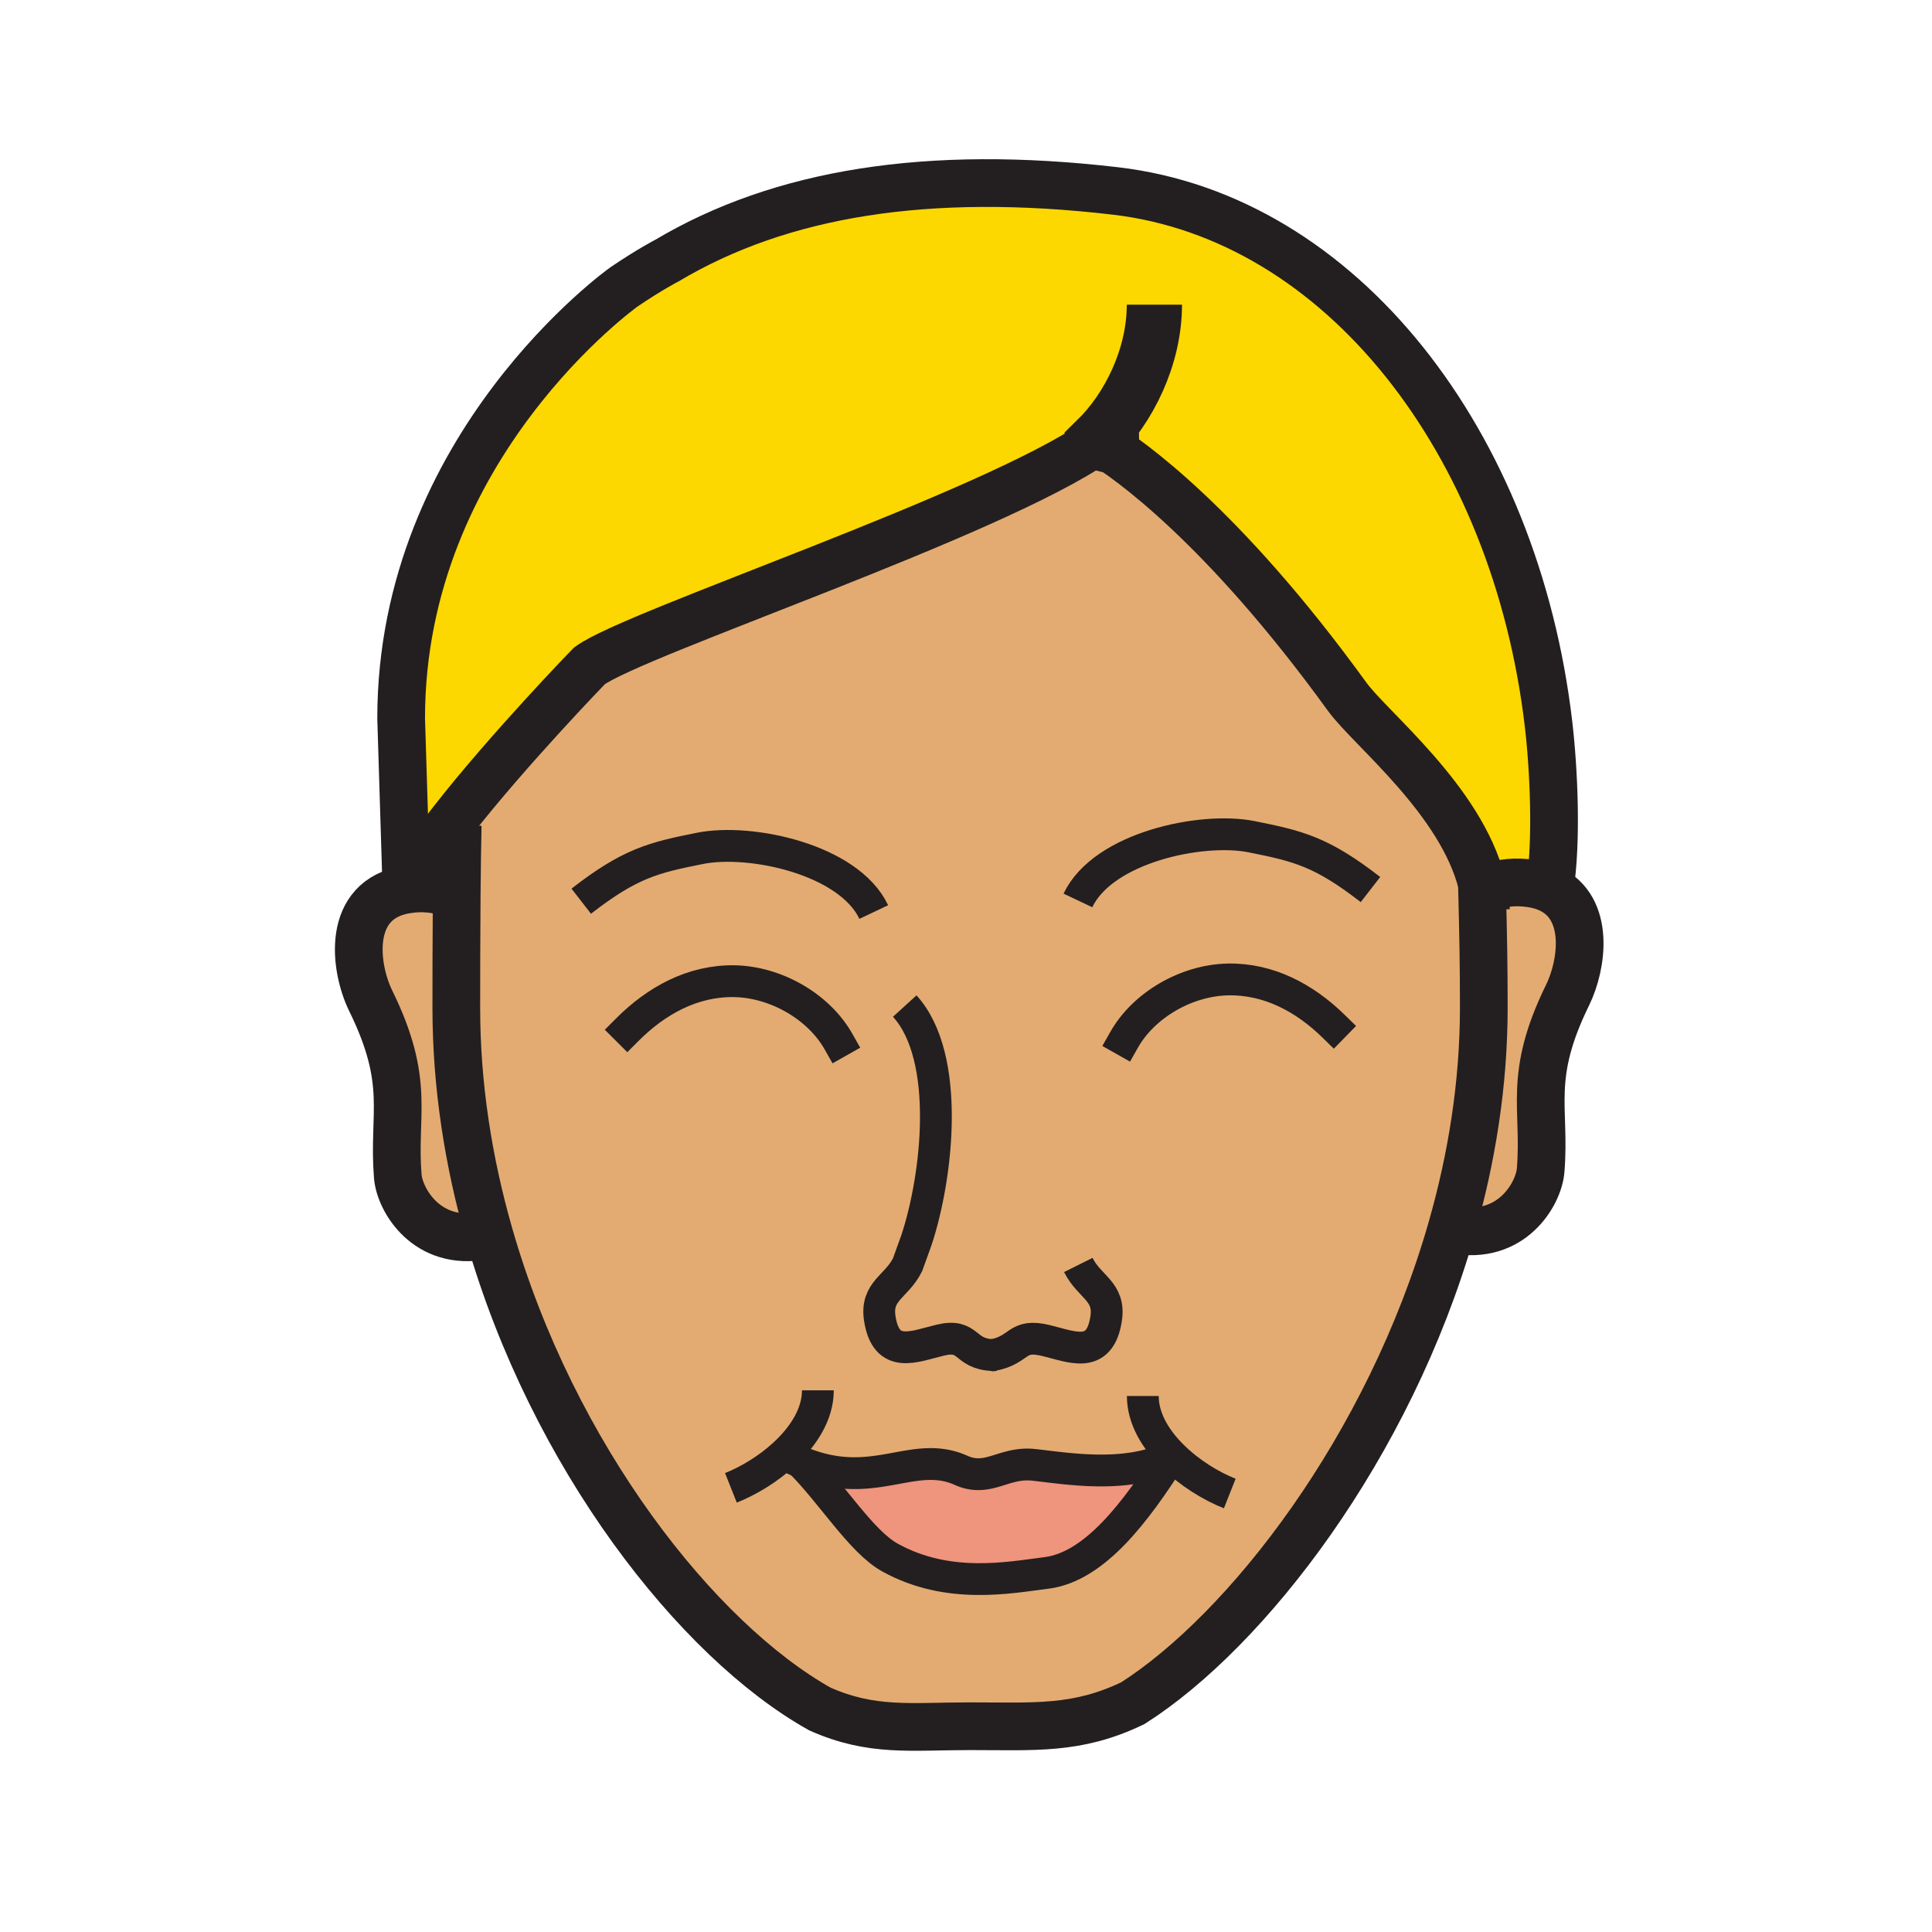 <?xml version="1.0"?><svg xmlns="http://www.w3.org/2000/svg" width="850.394" height="850.394" viewBox="0 0 850.394 850.394" overflow="visible"><path d="M515.37 641.29c-15.23 23.81-33.34 48.36-54.75 51.05-16.37 2.05-43.22 7.43-68.88-6.76-12.6-6.96-25.46-28.07-39.43-42.08 32.37 13.42 49.3-5.89 70.75 3.7 11.93 5.34 18.72-3.84 31.88-2.431 14.25 1.511 40.16 6.241 60.43-3.479z" fill="#ef947d"></path><path d="M215.29 543.25l-2.32.66c-25.03 4.78-37.01-15.63-37.88-26.141-2.25-27.649 5.87-40.979-11.89-77.21-7.3-14.89-10.88-44.729 15.7-48.99 6.98-1.12 13.39-.41 19.1 1.63l3.03.02c-.16 19.17-.18 39.04-.18 50.379 0 34.222 5.33 67.832 14.44 99.652zM682.11 391.25c17.96 8.4 14.399 33.45 7.909 46.68-17.76 36.23-9.63 49.561-11.89 77.2-.87 10.51-12.85 30.93-37.88 26.15l-1.34-.391c8.93-31.14 14.2-63.939 14.2-97.29 0-18.379-.23-31.28-.78-53.01h.34l2.55-.02c5.721-2.05 12.12-2.75 19.101-1.63 2.96.471 5.54 1.261 7.79 2.311z" fill="#e3ab72" class="aac-skin-fill"></path><path d="M436.99 596.46h-.01c-.33.06-.671.12-1.021.17l2.21-.149a48.697 48.697 0 0 1-1.179-.021zm78.38 44.83c-20.271 9.72-46.18 4.99-60.43 3.479-13.16-1.409-19.95 7.771-31.88 2.431-21.45-9.59-38.38 9.72-70.75-3.7 13.97 14.01 26.83 35.12 39.43 42.08 25.66 14.189 52.51 8.81 68.88 6.76 21.41-2.69 39.52-27.24 54.75-51.05zm136.96-250.7c.55 21.73.78 34.63.78 53.01 0 33.351-5.271 66.15-14.2 97.29-27.61 96.37-90.25 176.89-140.25 208.77-24.561 11.85-43.271 10.16-71.67 10.16-26.27 0-43.08 2.62-66.12-7.59-53.98-30.25-117.6-111.181-145.58-208.98-9.11-31.82-14.44-65.43-14.44-99.65 0-11.34.02-31.209.18-50.379.09-10.75.23-21.27.43-29.97l-2.33-1.82c24.68-31.61 60.31-68.35 60.31-68.35 19.96-14.64 177-66.42 223.52-98.9.521.45 1.48.86 2.7 1.21 10.21 6.29 52.02 34.93 107.29 111.25 10.24 14.14 50.18 45.51 59.34 82.32.01.549.02 1.089.04 1.629z" fill="#e3ab72" class="aac-skin-fill"></path><path d="M655.22 390.57l-2.55.02c-.12-.55-.25-1.09-.38-1.63-9.16-36.81-49.1-68.18-59.34-82.32-55.271-76.32-97.08-104.96-107.29-111.25-1.58-.98-2.4-1.42-2.4-1.42l-.3.21c-46.52 32.48-203.56 84.26-223.52 98.9 0 0-35.63 36.74-60.31 68.35-8.88 11.35-16.34 22.05-20.23 30.14l-2.33-75.35c0-120.19 98.1-189.95 98.1-189.95 11.35-7.71 18.93-11.59 18.93-11.59 50.04-29.77 114.75-40.26 197.28-30.64 99.65 11.62 176.13 110.87 190.7 234.42 2.34 19.85 3.85 51.54.53 72.79-2.25-1.05-4.83-1.84-7.79-2.31-6.98-1.12-13.38-.42-19.1 1.63z" fill="#fdd700" class="aac-hair-fill"></path><g fill="none" stroke="#231f20"><path d="M276.11 453.24c12.74-12.771 28.82-21.74 47.39-21.351 18.09.42 36.86 11.141 45.6 26.62M586.99 451.7c-12.63-12.351-28.45-20.97-46.63-20.58-18.11.42-36.86 11.14-45.61 26.63" stroke-width="14" stroke-linecap="square" stroke-miterlimit="10"></path><path d="M198 393.2c-5.71-2.04-12.12-2.75-19.1-1.63-26.58 4.26-23 34.1-15.7 48.99 17.76 36.23 9.64 49.561 11.89 77.21.87 10.511 12.85 30.921 37.88 26.141M655.22 390.57c5.721-2.05 12.12-2.75 19.101-1.63 2.96.47 5.54 1.26 7.79 2.31 17.96 8.4 14.399 33.45 7.909 46.68-17.76 36.23-9.63 49.561-11.89 77.2-.87 10.51-12.85 30.93-37.88 26.15" stroke-width="21"></path><path d="M652.21 386.12c.03.96.05 1.91.08 2.84.01.55.02 1.09.04 1.63.55 21.73.78 34.63.78 53.01 0 33.351-5.271 66.15-14.2 97.29-27.61 96.37-90.25 176.89-140.25 208.77-24.561 11.85-43.271 10.16-71.67 10.16-26.27 0-43.08 2.62-66.12-7.59-53.98-30.25-117.6-111.181-145.58-208.98-9.11-31.82-14.44-65.43-14.44-99.65 0-11.34.02-31.209.18-50.379.09-10.75.23-21.27.43-29.97" stroke-width="21"></path><path d="M436.99 596.46c12.33-2.31 10.149-9.62 23.399-6.41 11.46 2.78 23.61 8.49 26.46-9.42 1.971-12.32-7.29-13.95-12.22-23.84" stroke-width="14"></path><path d="M398.23 442.83c20.54 22.55 14.32 75.51 5.13 103.09l-3.87 10.74c-4.92 9.89-14.18 11.5-12.22 23.84 2.85 17.9 15.01 12.19 26.46 9.42 13.23-3.21 10.21 6.01 23.25 6.54h.01c.38.01.77.021 1.18.021l-2.21.149c.35-.05.69-.11 1.021-.17M384.6 401.45c-11.07-23.34-54.43-32.44-76.39-28.05-20.63 4.1-30.86 6.58-52.37 23.27M474.46 396.34c11.08-23.34 54.45-32.44 76.39-28.06 20.66 4.12 30.881 6.59 52.381 23.27" stroke-width="14"></path><path d="M682 392c.04-.25.08-.5.11-.75 3.319-21.25 1.81-52.94-.53-72.79-14.57-123.55-91.05-222.8-190.7-234.42-82.53-9.62-147.24.87-197.28 30.64 0 0-7.58 3.88-18.93 11.59 0 0-98.1 69.76-98.1 189.95l2.33 75.35c3.89-8.09 11.35-18.79 20.23-30.14 24.68-31.61 60.31-68.35 60.31-68.35 19.96-14.64 177-66.42 223.52-98.9l.3-.21s.82.44 2.4 1.42c10.21 6.29 52.02 34.93 107.29 111.25 10.24 14.14 50.18 45.51 59.34 82.32.13.54.26 1.08.38 1.63.74 3.34 1.23 6.72 1.41 10.14" stroke-width="21"></path><path d="M501.4 197.43c-2.311.02-11-.66-15.74-2.04-1.22-.35-2.18-.76-2.7-1.21-.19-.16-.32-.33-.38-.5 14.27-13.89 25.54-36.57 25.54-59.57" stroke-width="24.308"></path><path d="M344.7 639.88l.45.24a82.58 82.58 0 0 0 7.16 3.38c32.37 13.42 49.3-5.89 70.75 3.7 11.93 5.34 18.72-3.84 31.88-2.431 14.25 1.511 40.159 6.24 60.43-3.479.25-.11.49-.23.74-.36.949-.47 1.88-.979 2.8-1.52" stroke-width="14"></path><path d="M352.2 643.39l.11.11c13.97 14.01 26.83 35.12 39.43 42.08 25.66 14.189 52.51 8.81 68.88 6.76 21.41-2.689 39.52-27.24 54.75-51.05.14-.22.28-.43.42-.65M321.72 654.89c7.66-3.04 16.3-8.21 23.43-14.77 8.5-7.83 14.85-17.63 14.85-28.15M541.3 657.39c-8.31-3.29-17.76-9.09-25.189-16.46-7.601-7.52-13.091-16.68-13.091-26.46" stroke-width="14"></path></g><path fill="none" d="M0 0h850.394v850.394H0z"></path></svg>